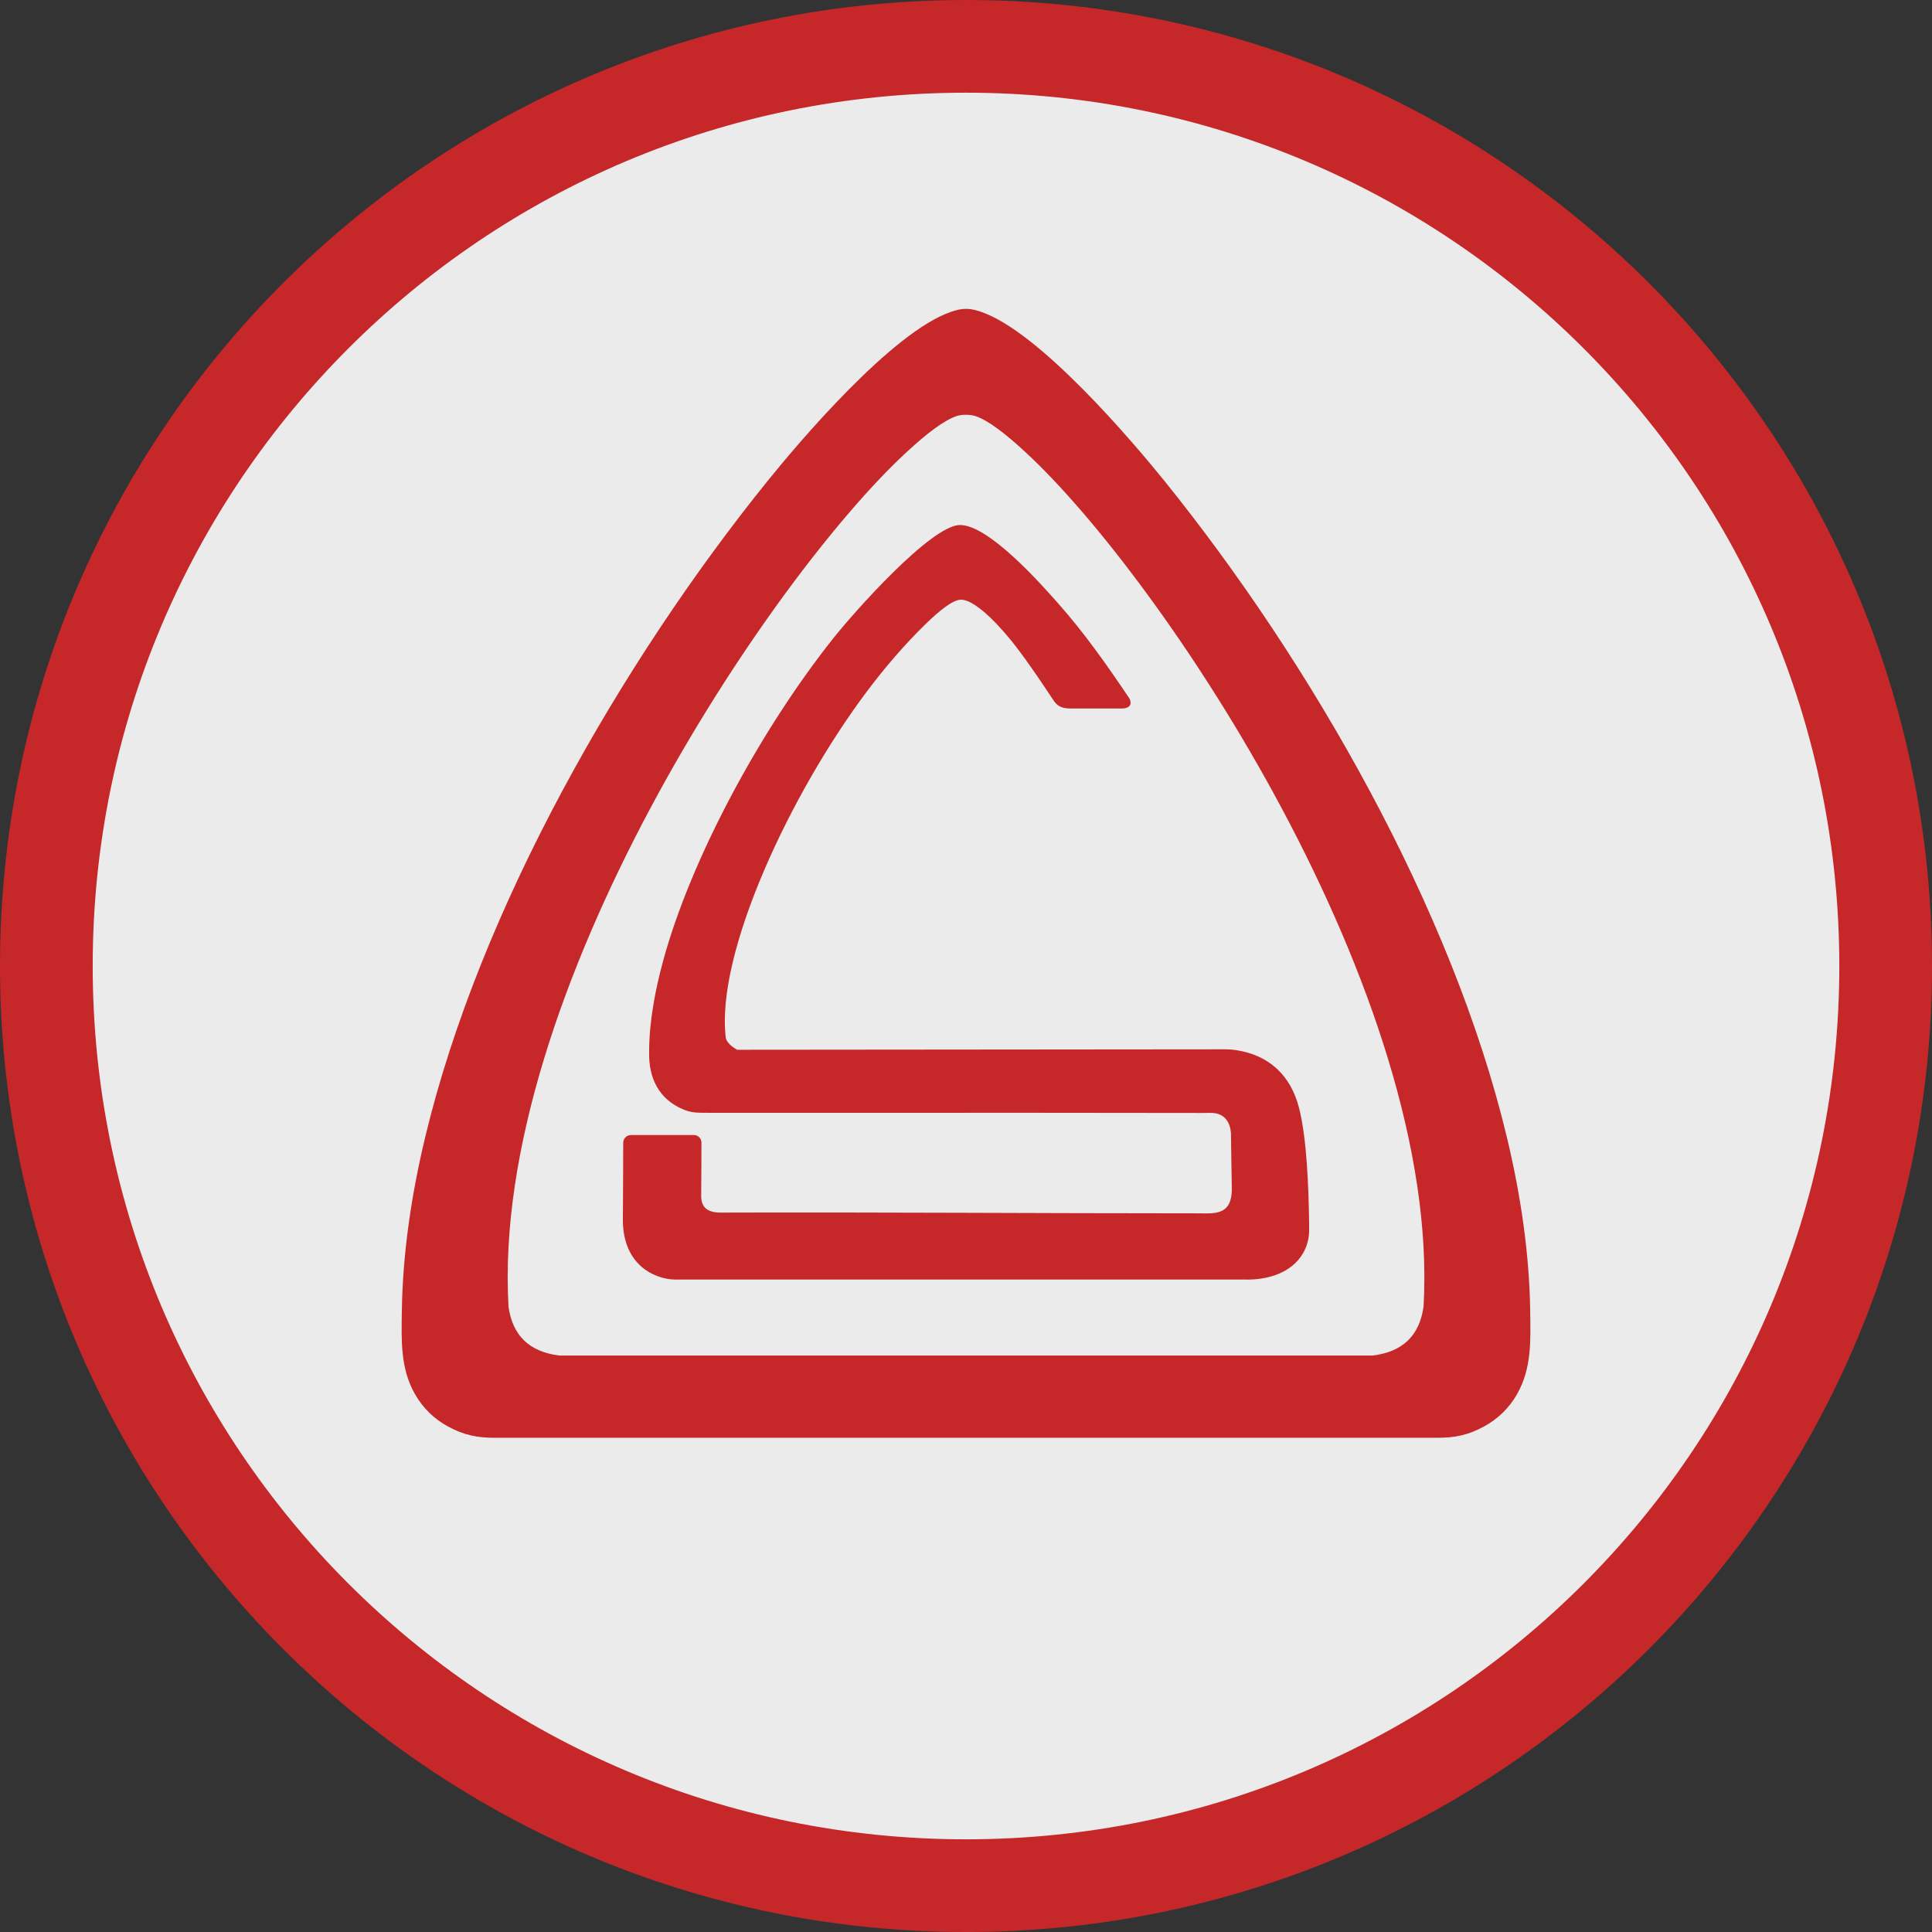 <svg xmlns="http://www.w3.org/2000/svg" width="155.713" height="155.713" viewBox="0 0 1547.67 1547.67" shape-rendering="geometricPrecision" text-rendering="geometricPrecision" image-rendering="optimizeQuality" fill-rule="evenodd" clip-rule="evenodd"><rect x="0" y="0" width="1547.67" height="1547.67" fill="#333333" stroke="none"/><defs><style>.fil0{fill:#ebebeb}.fil2{fill:#c62829}</style></defs><g id="Слой_x0020_1"><g id="_2674441845520"><circle class="fil0" cx="773.84" cy="773.84" r="736.71"/><path d="M773.84 0c213.47 0 406.91 86.62 547 226.66 140.23 140.27 226.84 333.7 226.84 547.18 0 213.47-86.62 406.9-226.66 547-140.27 140.22-333.7 226.84-547.18 226.84-213.47 0-406.9-86.62-547-226.66C86.62 1180.75 0 987.32 0 773.85c0-213.47 86.62-406.91 226.66-547C366.93 86.62 560.36.01 773.83.01zm494.75 279.09C1142.04 152.5 967.1 74.26 773.84 74.26S405.64 152.5 279.18 279C152.5 405.63 74.26 580.57 74.26 773.84c0 193.26 78.25 368.2 204.75 494.66 126.63 126.68 301.57 204.92 494.83 204.92s368.2-78.25 494.66-204.75c126.68-126.63 204.92-301.57 204.92-494.83s-78.24-368.2-204.83-494.75z" fill="#c62829" fill-rule="nonzero"/><path class="fil2" d="M1151.46 1151.77c14.07 0 24.68-2.19 37.13-8.94 11.26-6.09 20.25-14.77 26.6-25.86 11.97-20.91 10.92-43.44 10.61-66.76-.66-46.03-7.58-92.84-18.63-138.99-43.88-183.36-157.36-381-274.44-526.05-23.8-29.46-100.47-120.54-147.94-135.75-8.81-2.81-13.94-2.67-22.71.31-47.56 15.95-123.48 106.16-147.1 135.44C497.9 530.22 384.42 727.86 340.54 911.22c-11.04 46.16-17.97 92.97-18.63 138.99-.3 23.32-1.4 45.85 10.61 66.76 6.36 11.09 15.3 19.77 26.56 25.86 12.49 6.75 23.06 8.94 37.17 8.94h755.21z"/><path class="fil0" d="M781.68 333.4c10.04 3.46 23.67 13.9 39.8 28.84 109.37 100.86 333.22 434.52 318.89 684.33-3.11 22.93-16.35 36.34-40.76 39.32h-651.5c-24.41-2.98-37.65-16.39-40.77-39.32-14.33-249.81 209.53-583.47 318.85-684.33 16.44-15.21 30.29-25.73 40.37-29.02 4.21-1.36 10.96-1.27 15.12.18z"/><path class="fil2" d="M768.84 420.58c23.01-.35 65.14 47.3 78.9 62.86 20.25 22.88 37.92 47.65 56.55 75.39 2.1 2.98 2.94 8.72-5.7 8.72h-41.03c-8.24 0-11.04-2.72-13.81-6.8-9.47-14.2-19.77-29.76-30.95-44.14-7.54-9.73-30.07-36.47-43.18-36.21-6.4.13-17.36 8.99-28.05 19.42-16.74 16.26-33.01 35.24-47.03 53.96-60.93 81.09-121.64 209.92-113.09 277.86.97 3.9 5.3 7.15 8.99 9.29 130.41-.13 260.81-.22 391.22-.35 3.2 0 5.3.17 8.55.66 26.52 3.99 43.75 20.29 50.41 46.24 6.4 25.12 7.67 65.23 8.07 91.48.04 5.79.35 9.95-1.1 15.65-.74 3.02-1.93 5.96-3.42 8.72-9.38 16.7-29.11 22.13-47.03 21.7H541.27c-9.68 0-20.08-3.9-27.31-10.21-11-9.6-15.03-23.49-14.99-37.61l.22-42.73.04-19.11c.05-3.37 2.81-6.13 6.18-6.13h50.45c3.33 0 6.09 2.76 6.05 6.13-.04 14.2-.04 27.92-.22 42.13-.18 9.73 5 13.94 15.95 13.89 127.34-.39 254.94.57 382.32.57 3.24 0 6.97.18 10.17-.05 11.22-.66 16.39-5.65 16.66-18.98-.26-15.03-.53-30.11-.7-45.15-.61-8.59-4.82-14.55-12.32-15.95-2.67-.53-7.1-.26-9.99-.26-42.69-.05-85.43-.09-128.08-.13H567.31c-9.73 0-13.63-.05-20.08-2.76-19.02-7.98-27.83-24.68-27.22-46.33 0-24.06 5.04-50.36 11.48-73.64 21.92-79.82 76.36-182.26 136.02-257.39 16.92-21.3 78.29-90.38 101.34-90.74z"/></g></g></svg>
